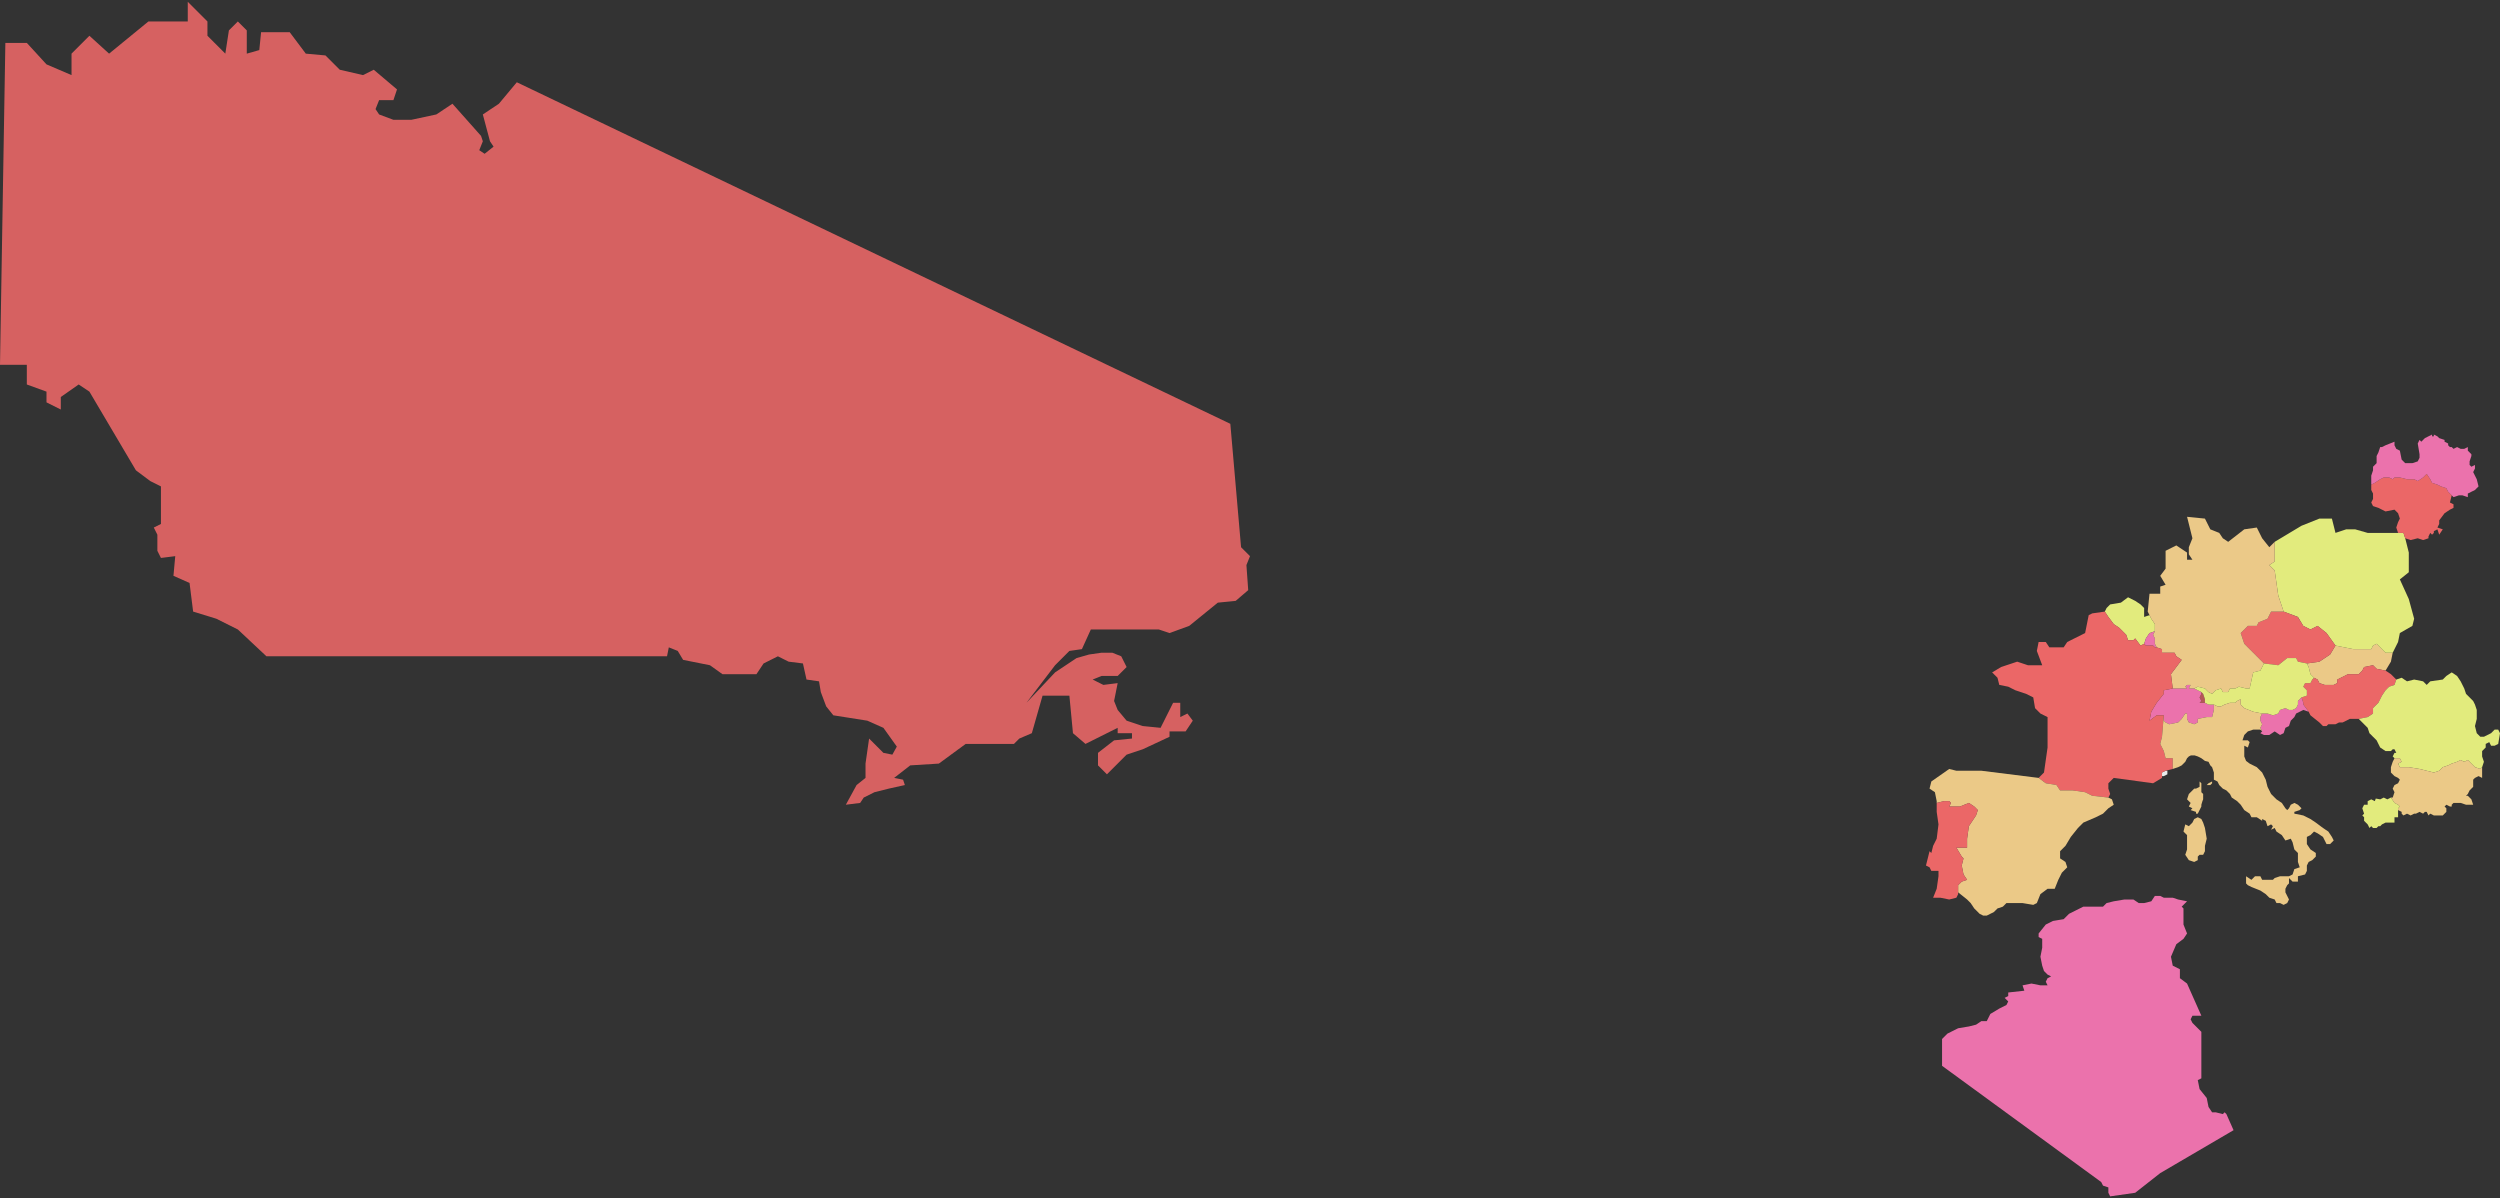 <svg width="699" height="335" viewBox="0 0 699 335" fill="none" xmlns="http://www.w3.org/2000/svg">
<rect x="0" y="0" width="699" height="335" fill="#333333" stroke="none"/>
<g id="Group 1">
<path id="CAN" d="M106 32L110 33.5H115L122 32L126.5 29L134.5 38L135 39.5L134 42L135.5 43L138 41L137 39.5L135 32L139.5 29L144.5 23L344 118.5L347 153L349.5 155.5L348.5 158L349 165L345.5 168L340.5 168.5L332.5 175L327 177L324 176H305L302.5 181.5L299 182L295 186L287 196.5L295 188L301 184L304.5 183L308 182.5H311L313.5 183.5L315 186.5L312.5 189H308L305.5 190L308.5 191.5L312.5 191L311.5 196L312.5 198.5L315 201.5L319.5 203L324.5 203.5L326 200.5L328 196.5H330V200.5L332 199.5L333.5 201.5L331.5 204.5H327V206L319.5 209.5L315 211L309.5 216.5L307 214V210.5L311.5 207L316.5 206.5V205H312.5V203.5L303.5 208L300 205L299 194.5H291.5L288.5 205L285 206.5L283.5 208H278.5H270L262.5 213.5L254.5 214L250 217.5L252.5 218L253 219.5L248.5 220.5L244.5 221.5L241.5 223L240.5 224.5L236.5 225L239.5 219.5L242 217.5V213.5L243 206.5L247 210.5L249.5 211L250.75 208.75L247 203.5L242.5 201.5L233 200L231 197.5L229.5 193.5L229 190.5L225.5 190L224.5 185.5L220.5 185L217.5 183.5L213.5 185.5L211.5 188.5H202L198.5 186L191 184.5L189.5 182L187 181L186.5 183.5H74.5L66.5 176L60.5 173L54 171L53 163L48.5 161L49 155.5L45 156L44 154V149.5L43 147.5L45 146.5V136L42 134.5L38 131.5L25 109.5L22 107.5L17 111V114.5L13 112.5V109.5L7.5 107.5V102H0L1.5 12H7.5L13 18L20 21V15L25 10L30.5 15L41.5 6H48.5H52.5V0.5L58 6V10L63 15L64 8.5L66.5 6L69 8.5V15L72.5 14L73 9H81L85.5 15L91 15.5L95 19.5L101.5 21L104.5 19.5L111 25L110 28H106L105 30.5L106 32Z" fill="#FF6D6D" fill-opacity="0.8"/>
<path id="SVK" d="M653 180.5L658 181.5H663L663.5 180.5L664.5 180L666 181.5L667 182.5H669L668.5 185L667 187.5L664.5 187L663.5 186L661 186.5L660.5 187.5L659.5 188.5H656.5L654.5 189.5L653.5 190V191L652.5 191.5H650L648.5 191L648 190L647 189.5L646 188.5L645.5 186.5L645 185.5L648.5 185L651.5 183L653 180.5Z" fill="#FFD990" fill-opacity="0.9"/>
<path id="POL" d="M670.5 149H672L672.5 150.5L673.5 154.5V160L671 162L673.5 167.5L675 173L674.5 175L671 177L670.5 179.5L669 182.5H667L664.5 180L663.5 180.5L663 181.5H658L653 180.5L650.5 177L648 175L646 176L644 175L642.5 172.5L638.5 171L637 166.5L636 159.5L634.5 158L636 157V151.5L643.5 147L648.5 145H652L653 149L656 148H658.5L662 149H666.5H670.5Z" fill="#F5FF85" fill-opacity="0.9"/>
<path id="CZE" d="M648 175L650.5 177L653 180.5L651.5 183L648.5 185L645 185.5L642.464 185L642 184H639.5L637 186L633 185.5L627.5 180L626.5 177L628.5 175H631L631.5 174L634 173L635 171H638.5L642.464 172.5L644 175L646 176L648 175Z" fill="#FF6D6D" fill-opacity="0.9"/>
<path id="BEL" d="M595 167L597 168L598.5 169L599.5 170V172.5L601 172L601.5 173L602.5 174.5V176.5L601 177L600 178.5L599.5 180L598.5 180.5L597 178.5L596.5 179H595L594.5 177.5L592.5 175.5L591 174.5L589.5 172.5L588.5 171L589 170L590 169L593 168.5L595 167Z" fill="#F5FF85" fill-opacity="0.9"/>
<path id="LUX" d="M601 177L602.5 176.5L602 177.5L602.5 178.5V180L603 181H602.5L602 180.5H600L599.5 180L600 178.5L601 177Z" fill="#FF79B9" fill-opacity="0.9"/>
<path id="MCO" d="M605.5 215.5L606 215.5V216.5L605 217L604.5 217V216L605.5 215.5Z" fill="white" fill-opacity="0.9"/>
<path id="CHE" d="M611.5 192.5L611 192L611.5 191.5H612.5L612 192.5H612.5H613.5L615.5 193.5V194L615 195L615.5 196L615 196.5H616.5L617.5 197H619V198.5L618.5 200.5H617L614.5 201V202L613.5 202.5L612 202L611.5 201V199.5H611L610 201L609 202L606.5 202.5L605.5 202L605 201.5V201V200H603L601 201.5L601.5 199L603 196.5L605 194V193L607.469 192.5H611.5Z" fill="#FF79B9" fill-opacity="0.9"/>
<path id="LIE" opacity="0.7" d="M616 194L616.5 195.5V196.5H615L615.5 196L615 195L615.5 194V193.5L616 194Z" fill="#FF6D6D" fill-opacity="0.9"/>
<path id="DEU" d="M623 151.5L627.5 148L631 147.5L632.5 150.5L634.5 153L636 151.5V157L634.5 158L636 159.5L637 166.5L638.5 171H635L634 173L631.5 174L631 175H628.5L626.5 177L627.5 180L629 181.5L633 185.5L632 187.5L630 188L629 192.5H628L626 192L625 192.5H623.5L623 193.5H621.5L621 192.5L619.5 193L618.5 194L617.5 193.5L616.5 192.5L614.5 192L613.5 192.5H612.5H612L612.5 191.5H611.5L611 192L611.5 192.5H607.5L607 188.5L610 184.5L608.5 183.5L608 182.5H604.5V181.5L603 181L602.5 180V178.5L602 177.5L602.5 176.5V174.5L601.5 173L600.5 171L601 166H604V164L605.5 163.5L604 161L605.5 159V154L608.5 152.5L611.5 154.5V156.5H613L612 155V153L613 150.5L611.5 144.5L616.5 145L618 148L620.5 149L621.5 150.5L623 151.5Z" fill="#FFD991" fill-opacity="0.9"/>
<path id="FRA" d="M595 179H596.5L597 178.5L598.5 180.5L599.5 180L600 180.5H602L602.5 181H603L604.5 181.5V182.5H608L608.5 183.5L610 184.5L607 188.5L607.5 192.5L605 193V194L603 196.5L601.5 199L601 201.5L603 200H605L604.5 206L604 208L605 210L605.5 212H607.5V215L605.5 215.5L604.5 216V217.5L602 219L591 217.5L589.5 219V220.5L590 222L589.5 223L585 222.5L583 221.5L579.5 221H576L575 219.5L572 219L570 217.5L571.5 216L572.5 209V202.5V200.5L570.5 199.5L569 198L568.5 195L566.5 194L563.5 193L561.5 192L559 191.5L558.5 189.5L557 188L559.5 186.5L564 185L567 186H571L569.5 182L570 179.5H572L573 181H577L578 179.5L580 178.5L583 177L584 172L585 171.5L588.5 171L589.5 172.5L591 174.5L592.5 175.5L594.5 177.5L595 179Z" fill="#FF6D6D" fill-opacity="0.9"/>
<path id="ESP" d="M570 217.5L572 219L575 219.5L576 221H579.5L583 221.5L585 222.5L589.5 223L590.5 223.5L591 225L589.5 226L588 227.5L586 228.5L582.5 230L581 231.5L579 234L577.5 236.5L576 238V240L577.5 241L578 242.5L576.5 244L575.5 246L574.5 248.5H572.5L570.5 250L569.5 252.5L568.5 253L565.5 252.5H561L560 253.5L558.5 254L557.5 255L555.5 256H554.5L553.5 255.5L552 254L551 252.5L550 251.5L547.5 249.5V247.5L548.5 246.5L550 246L549 244.5L548.5 242L549 240L548.5 239.5L547 237H550V234.5L550.5 231L551.5 229.5L552.5 228L553 226.5L552 225.5L550.5 224.5L548 225.5H545L545.5 224.5L545 224H543.5L541.5 224.5V224L541 221.5L539.5 220.5L540 218.5L545 215L547 215.5H554L570 217.5Z" fill="#FFD990" fill-opacity="0.9"/>
<path id="PRT" d="M541.5 224.5L543.5 224H545L545.5 224.5L545 225.5H548L550.5 224.5L552 225.5L553 226.5L552.5 228L550.5 231L550 234.5V237H547L548.5 239.5L549 240L548.5 242L549 244.5L550 246L548.5 246.5L547.5 247.5V250L547 251L545 251.5L542.5 251H540.5L541.5 248.5L542 245V243.5H540L539.5 242.5L538.5 242L539 240L539.5 238L540 238.5L540.5 236.5L541.5 234.5L542 230.5L541.5 227V225V224.5Z" fill="#FF6D6D" fill-opacity="0.9"/>
<path id="HUN" d="M653.5 191V190L656.5 188.5H659.5L660.5 187.5L661 186.5L663.5 186L664.5 187L667 187.5L668.5 188.5L670 190L669.5 191.5L668 192L667 193L666 194.5L665 196.5L663.5 198V199.5L662 200.5L659.5 201H657L655 202H654L653 202.5H651L650.5 203H649.5L648.5 202L646 200L645.5 199L644 197V196.5L643.5 195L645 194.5V193L644 192L644.5 191H646L646.5 190L647 189.5L648 190L648.5 191L650 191.5H652.5L653.5 191Z" fill="#FF6D6D" fill-opacity="0.9"/>
<path id="SVN" d="M632.5 199.5H634L635.5 200L637 199.5L637.5 198.5L639 198L640 198.5H641L642 198L642.5 197V196L643.5 195L644 196.5V197L645.5 199L644 198.5L642 199.5L641.5 200.5L640.5 201.5L640 203L639 203.5L638.5 205L637.5 205.5L636 204.5L634.5 205.5H633L632 205L632.5 204.5L632 203.5L632.5 202.5L632 201.5V200.5L632.5 199.5Z" fill="#FF79B9" fill-opacity="0.9"/>
<path id="AUT" d="M633 185.5L637 186L639.5 184H642L642.5 185L645 185.5L645.5 186.5L646 188.5L647 189.5L646.5 190L646 191H644.5L644 192L645 193V194.5L643.5 195L642.5 196V197L642 198L641 198.5H640L639 198L637.5 198.5L637 199.5L635.5 200L634 199.5H632.5L630 199L627.5 198L626.5 197V195.5L625.5 196L625 196.5H623.5L622 197L621 197.5H620L619 197H617.5L616.5 196.5V195.5L616 194L615.5 193.5L613.5 192.5L614.5 192L616.5 192.5L617.5 193.5L618.5 194L619.5 193L621 192.5L621.5 193.5H623L623.5 192.5H625L626 192L628 192.5H629L630 188L632 187.5L633 185.5Z" fill="#F5FF85" fill-opacity="0.9"/>
<path id="DZA" d="M572 258.5L570 261V262L571 262.5V265L570.5 267.5L571 270L571.5 271.5L572.5 272.5L573.5 273L572.5 273.5L572 274.5L572.5 275.5H571.5H570.5L568 275L565.5 275.5L566 277L561.5 277.5V278.5L560.5 279L561.5 280L561 281L559 282L556.5 283.5L555.5 285.5H554L552.5 286.5L550.5 287L547.5 287.5L544.5 289L543 290.5V298L587.5 330.5L588 331.5L589.5 332V333.5L590 334.5L597 333.5L604 328L624.5 316L622.5 311.5L622 311L621.5 311.5L619.5 311H618.5L617.5 309.5L617 307L615 304.5L614.5 302L615.5 301.5V288.5L614.5 287.5L613 286L612.5 285L613 284H615.5L611.5 275L609.5 273.5V271L607.5 270L607 267.5L608.5 264L610.5 262.5L611.5 261L610.5 258.5V254L610 253.5L611.5 252L609 251.5L607.5 251H605L604 250.5H602.5L601.5 252L599.5 252.5H598L596.5 251.5H594L591 252L589 252.5L588 253.5H582.5L580.5 254.5L578.5 255.5L577 257L574 257.5L572 258.5Z" fill="#FF79B9" fill-opacity="0.9"/>
<g id="ITA">
<g id="ITA_2">
<path id="ITA_3" d="M625 196.5L625.5 196L626.5 195.5V197L627.5 198L630 199L632.5 199.5L632 200.5V201.5L632.5 202.5L632 203.5L632.5 204.5L632 204H631.5H630L628.5 204.5L627.5 205.5L627 207H628.5L629 207.5L628.5 209L627.5 208.5V210V211.5L628 212.75L629 213.5L631 214.5L632.5 216L633.5 218L634 220L635 222L636.5 223.5L638 224.5L639 226L639.5 226.5L640 226L640.5 225L641.5 224.5L642.5 225L643.5 226L643 226.5L641.5 227V227.5L644 228L646 229L647.5 230L649.5 231.5L651 232.5L652 234L652.5 235L651.5 236H650.5L649.5 234L648 233L647 232.5L646 233.5L645 234V236L646 237.5L647.5 238.5V239.5L646.5 240.5L645.5 241L645 242V243.5L644.5 244.5L642.5 245V246.5H641L640 245.5V247L639.5 247.5L639 248.5V249.5L639.5 250.5L640 251.5L639.5 252.5L638.5 253L637.5 252.5H636.5L636 251.5L634.5 251L633.5 250L632 249L629.5 248L628.5 247.5L628 247V245L629.5 246L630.5 245H632L632.5 246H635.5L636 245.5L637.5 245H640L641 244.5L641.5 243L643 242.5L642.5 241V239.5V238.5L641.5 237.5L641 235.5L640.5 234.5L639 235L638 233.5L636.5 232.5L636 231.5L635 232L635.5 231L635 230.5L634 231L633.5 229.5L632.5 229V229.5L631 228.5H629.5L629 227.5L627.5 226.5L626.5 225L625.5 224L624 223L623.5 222L622.5 221L621.5 220.5L620.5 219.5L620 218.5L619 218V217V216L618.5 214.5L618 214L617.5 213L616.5 212.75L615.5 212L614.5 211.5L613.596 211.202H612.596L612 211.5L611.5 212L611 213L610 214L609 214.5L607.5 215V212H605.5L605 210L604 208L604.5 206L605 200V201.5L605.5 202L606.5 202.5L609 202L610 201L611 199.5H611.5V201L612 202L613.5 202.5L614.5 202V201L617 200.5H618.5L619 198.5V197L620 197.5H621L622 197L623.5 196.5H625Z" fill="#FFD990" fill-opacity="0.9"/>
<path id="ITA_4" d="M615.5 229L616 230L616.5 231.5L617 234.5L616.5 236.5V238L616 239H615L614.5 239.5V240.5L613.5 241L612 240.5L611 239L611.5 237.5V235.5V233.5L610.5 232.5L611 230.5L612 231L613 230L613.5 229L614.5 228.5L615.5 229Z" fill="#FFD990" fill-opacity="0.9"/>
<path id="ITA_5" d="M615.5 219V220.5V221.5L616 222V223.5L615.799 224L615.5 225V225.5L615 226.5L614.5 227.5H614V227L612.5 226.5L613 226L612 225.5L612.5 224.5L611.5 223.5L612 222L613 221L613.5 220.5H614L615 220V218.5L615.5 219Z" fill="#FFD990" fill-opacity="0.9"/>
</g>
<path id="ITA_6" d="M618.5 218.5L618.5 219L618 219.5H617L617.5 219L618.5 218.5Z" fill="#FFD990" fill-opacity="0.9"/>
</g>
<path id="ROU" d="M689.5 194L691.5 196L692 197L692.5 198.5V201L692 203L692.5 205L693.5 206H694.5L695.5 205.5L696.5 205L697.5 204H698.5L699 205L698.5 208L697.5 208.5H696.5L696 207.5L695 208V209L694 210V211.5L694.5 213L694 214.5L693.5 215L692 214.5L691 213.5L690 212.5L689 213L688 212.5L687 213L685.5 213.5L684.5 214L683 214.5L682 215.5L680.5 216L678.5 215.5L676.5 215L673.5 214.5H671L670.5 213.5L671.5 213L671 212H669.5L669 211.5L669.5 210.5H670L669.5 209.5H669L668.5 210H667L665.5 209L664.5 207L663.5 206L662.5 205L662 203.5L661 202.5L659.5 201L662 200.5L663.5 199.5V198L665 196.5L666 194.5L667 193L668 192L669.5 191.5L670 190L671.5 189.5L673 190.5L675 190L677.5 190.5L678.5 191.5L679.5 190.5L683 190L684 189L685.5 188L687 189L688 190.5L689 192.5L689.5 194Z" fill="#F5FF85" fill-opacity="0.9"/>
<path id="BGR" d="M680.5 216L682 215.5L683 214.5L684.5 214L685.5 213.5L687 213L688 212.5L689 213L690 212.5L692 214.5L693.5 215L694 214.5V216V217.5L693 217L692 217.5L691.5 218V219V220L690.5 221L690 222L689.5 222.5H690L690.5 223L691 223.5L691.5 225H689.5L688 224.5H687H686L685.5 225V225.5H685L684 225L683.5 225.5L684 226V227L683.5 227.5L683 228H681H680.5L679.5 227.5L679 228L678.5 227H678L677.5 227.5L676.5 227L675.5 227.5H675L674 228L673 227.5L672 228L671.5 227.5V227L670.5 226.5V226L671 225.5L670.5 225L669.5 224.5L668.5 223H669L669.5 221.5L669 220.5L669.5 219.5L670.5 219L671 218L670.5 217.5L669.5 217L668.5 216V214.5L669 213L669.5 212H671L671.5 213L670.5 213.5L671 214.5H673.5L676.5 215L680.5 216Z" fill="#FFD990" fill-opacity="0.9"/>
<path id="MKD" d="M667.5 223.5L668.5 223L669.5 224.5L670.5 225L671 225.5L670.5 226V226.5V228.5H670H669.5V230H668.5H667L666 230.5L665.5 231H665L664.5 231.5H663.5L663 231L662.5 231.5L662 230.5L661.5 230L661 229.5V228.5L660.5 228L661 227.5L660.5 226L661 225H662V224L663 223.5L664 224L664.268 223.274L665.5 223.5L666.5 223L667.5 223.5Z" fill="#F5FF85" fill-opacity="0.9"/>
<path id="LTU" d="M677.5 133.5L678.5 132.5L679.5 134L680 135L681.5 135.5L682.5 136L684 136.5L684.5 137.5L685.5 138.5L685 140.5L686 141V142L685 142.5L683.5 143.5L682 145.5V146.5L681.5 147.5L683 148L682 149.5L681.5 148L680.5 148.5V149L680 149.5L679.5 149L679 150V150.5L677.5 151L676 150.5L674 151L672.5 150.5L672 149H670.5L670 147.5L670.5 146L671 145L670.5 143.5L669.5 142.5L667 143L665 142L663.5 141.5L663 140.5L663.5 139.5V138L663 137V136.5V135.5L664 135L665.5 134L666.5 133.5H668L669 134L669.5 133.5H671L673 134H675L676 134.5L677.5 133.5Z" fill="#FF6D6D" fill-opacity="0.9"/>
<path id="LVA" d="M683.5 123.5L684.5 124V124.5L685 125H685.5L686 125.5L687 125L688 125.5H689L690 125V126L690.5 126.5L691 127V127.5L690.5 129V130L691 130.5L692 130V131L691.5 132L692.5 134L693 136L692 137L691 137.5L690 138V139L688.5 138.5H687.5L686 139L685.5 138.5L684.5 137.5L684 136.5L682.5 136L681.5 135.5L680 135L679.5 134L678.5 132.5L677.5 133.5L676 134.5L675 134H673L671 133.5H669.5L669 134L668 133.5H666.5L665.5 134L664 135L663 135.5V133L663.5 131.5V130.5L664 130L664.5 129.5V128.5V127.5L665 126.5L665.5 125H666L667 124.5L669.5 123.5V124.5L670 125.5L671 126L671.5 128.5L672 129L672.5 129.5H674.5L676 129L676.5 128V127L676 124L676.5 123L677 123.5L677.5 123L678 122.5L679 122L680 121.5V122H680.5V121.5L681.5 122L682 122.5L683.5 123V123.5Z" fill="#FF79B9" fill-opacity="0.9"/>
</g>
</svg>
